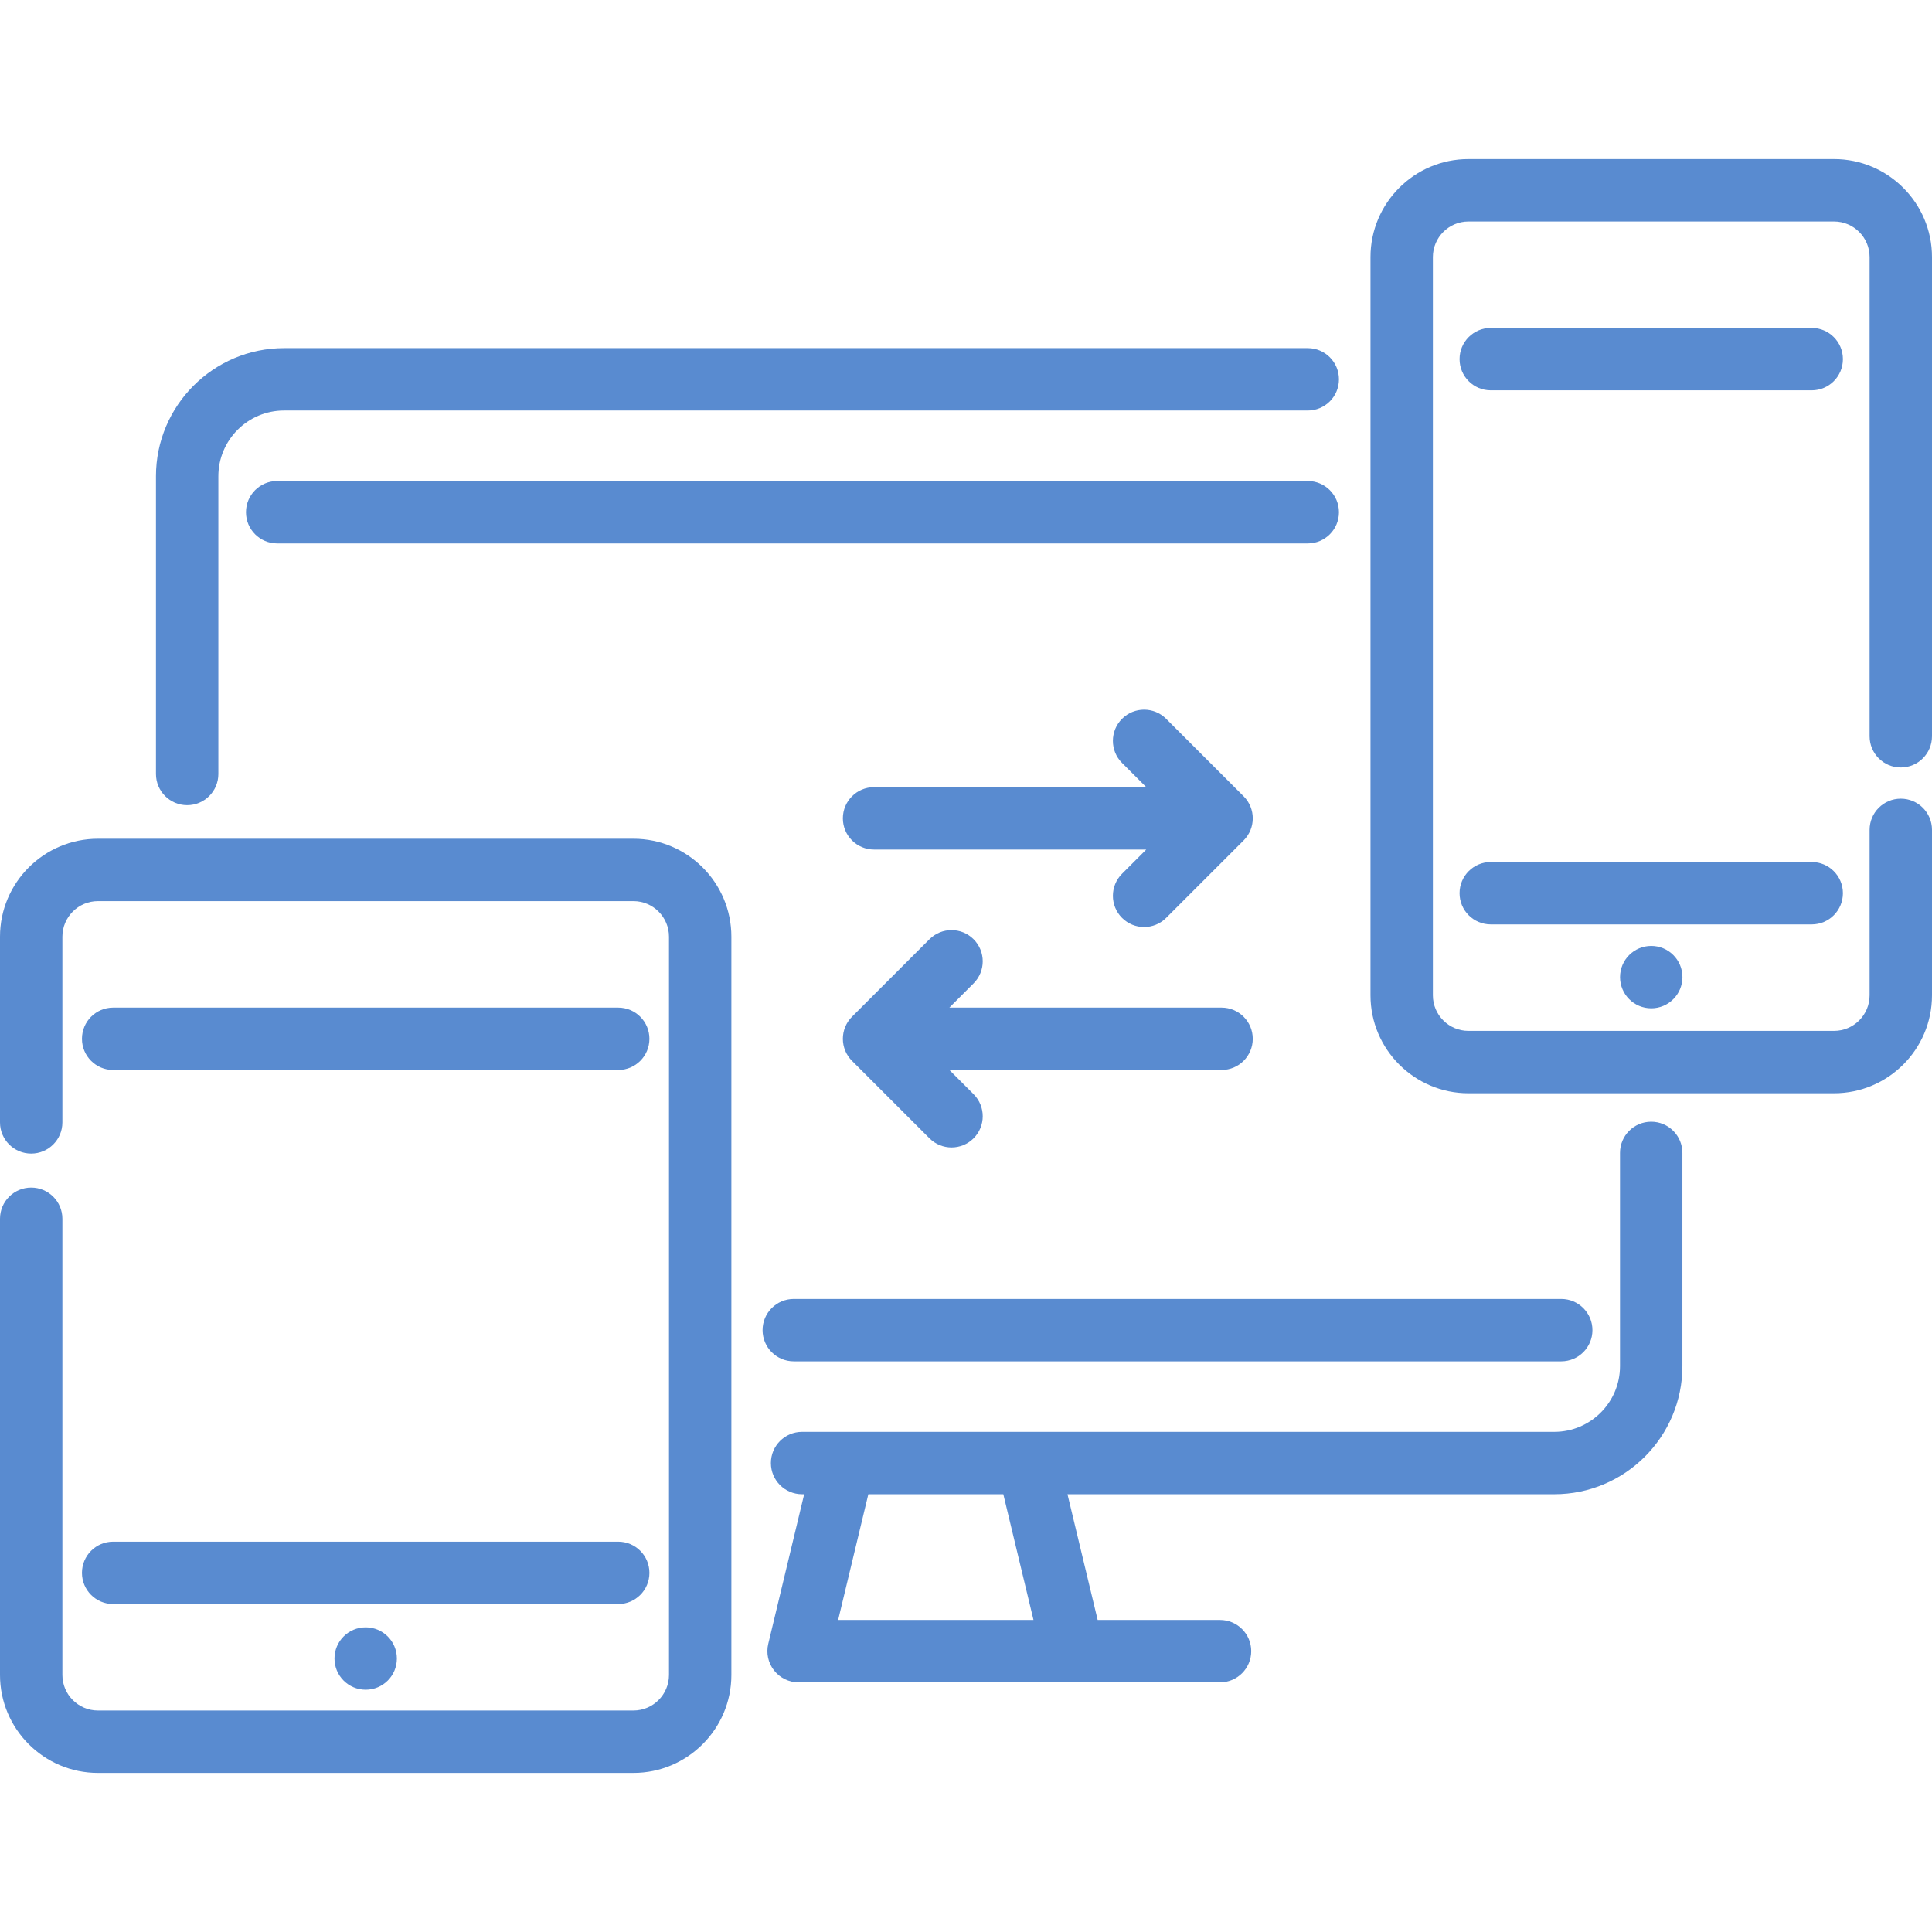 <?xml version="1.0" encoding="iso-8859-1"?>
<!-- Generator: Adobe Illustrator 19.0.0, SVG Export Plug-In . SVG Version: 6.00 Build 0)  -->
<svg xmlns="http://www.w3.org/2000/svg" xmlns:xlink="http://www.w3.org/1999/xlink" version="1.1" id="Layer_1" x="0px" y="0px" viewBox="0 0 512 512" style="enable-background:new 0 0 512 512;" xml:space="preserve" width="512px" height="512px">
<g>
	<g>
		<path d="M437.586,297.264c-4.567,0-8.267,3.701-8.267,8.267v56.517c0,9.597-7.807,17.405-17.405,17.405H212.561    c-4.567,0-8.267,3.701-8.267,8.267c0,4.566,3.7,8.267,8.267,8.267h0.552l-9.52,39.656c-0.591,2.462-0.021,5.059,1.547,7.048    c1.567,1.988,3.96,3.149,6.492,3.149h111.689c4.567,0,8.267-3.701,8.267-8.267c0-4.566-3.7-8.267-8.267-8.267h-32.429    l-7.999-33.319h129.022c18.714,0,33.939-15.224,33.939-33.939v-56.517C445.853,300.966,442.153,297.264,437.586,297.264z     M222.118,429.306l7.999-33.319h35.772l7.999,33.319H222.118z" fill="#598bd0"/>
	</g>
</g>
<g>
	<g>
		<path d="M346.573,92.259H75.284c-18.72,0-33.95,15.23-33.95,33.95l0.001,78.903c0,4.566,3.7,8.267,8.267,8.267    c4.567,0,8.267-3.701,8.267-8.267l-0.001-78.903c0-9.603,7.813-17.416,17.416-17.416h271.288c4.567,0,8.267-3.701,8.267-8.267    C354.84,95.961,351.139,92.259,346.573,92.259z" fill="#598bd0"/>
	</g>
</g>
<g>
	<g>
		<path d="M413.746,344.236H210.357c-4.567,0-8.267,3.701-8.267,8.267s3.7,8.267,8.267,8.267h203.389    c4.567,0,8.267-3.701,8.267-8.267S418.312,344.236,413.746,344.236z" fill="#598bd0"/>
	</g>
</g>
<g>
	<g>
		<path d="M346.573,127.476H73.455c-4.567,0-8.267,3.701-8.267,8.267c0,4.566,3.7,8.267,8.267,8.267h273.118    c4.567,0,8.267-3.701,8.267-8.267C354.84,131.178,351.139,127.476,346.573,127.476z" fill="#598bd0"/>
	</g>
</g>
<g>
	<g>
		<path d="M503.733,203.388c4.567,0,8.267-3.701,8.267-8.267v-127c0-14.314-11.644-25.959-25.959-25.959h-96.886    c-14.314,0-25.959,11.645-25.959,25.959v195.646c0,14.314,11.644,25.959,25.959,25.959h96.886    c14.314,0,25.959-11.645,25.959-25.959v-43.844c0-4.566-3.7-8.267-8.267-8.267s-8.267,3.701-8.267,8.267v43.844    c0,5.197-4.228,9.425-9.425,9.425h-96.886c-5.197,0-9.425-4.228-9.425-9.425V68.121c0-5.197,4.228-9.425,9.425-9.425h96.886    c5.197,0,9.425,4.228,9.425,9.425v127.001C495.466,199.687,499.166,203.388,503.733,203.388z" fill="#598bd0"/>
	</g>
</g>
<g>
	<g>
		<path d="M329.575,211.025l-20.532-20.532c-3.229-3.227-8.462-3.229-11.692,0c-3.228,3.229-3.228,8.463,0,11.692l6.42,6.42h-72.136    c-4.567,0-8.267,3.701-8.267,8.267s3.7,8.267,8.267,8.267h72.136l-6.42,6.42c-3.228,3.229-3.228,8.463,0,11.692    c1.615,1.614,3.731,2.422,5.846,2.422c2.115,0,4.232-0.807,5.846-2.422l20.532-20.532    C332.803,219.487,332.803,214.253,329.575,211.025z" fill="#598bd0"/>
	</g>
</g>
<g>
	<g>
		<path d="M323.728,267.023h-72.136l6.42-6.42c3.229-3.229,3.229-8.463,0-11.692c-3.229-3.227-8.462-3.229-11.692,0l-20.533,20.532    c-1.55,1.551-2.421,3.653-2.421,5.845s0.871,4.296,2.421,5.845l20.533,20.532c1.615,1.614,3.731,2.422,5.846,2.422    c2.115,0,4.232-0.807,5.846-2.422c3.229-3.229,3.229-8.463,0-11.692l-6.42-6.42h72.136c4.566,0.002,8.266-3.699,8.266-8.265    S328.295,267.023,323.728,267.023z" fill="#598bd0"/>
	</g>
</g>
<g>
	<g>
		<path d="M480.126,86.909h-85.058c-4.567,0-8.267,3.701-8.267,8.267s3.7,8.267,8.267,8.267h85.058c4.567,0,8.267-3.701,8.267-8.267    S484.693,86.909,480.126,86.909z" fill="#598bd0"/>
	</g>
</g>
<g>
	<g>
		<path d="M480.126,228.444h-85.058c-4.567,0-8.267,3.701-8.267,8.267s3.7,8.267,8.267,8.267h85.058    c4.567,0,8.267-3.701,8.267-8.267S484.693,228.444,480.126,228.444z" fill="#598bd0"/>
	</g>
</g>
<g>
	<g>
		<path d="M167.863,222.275H25.959C11.644,222.275,0,233.921,0,248.233v49.213c0,4.566,3.7,8.267,8.267,8.267    s8.267-3.701,8.267-8.267v-49.213c0-5.197,4.228-9.425,9.425-9.425h141.904c5.197,0,9.425,4.228,9.425,9.425v195.646    c0,5.197-4.228,9.425-9.425,9.425H25.959c-5.197,0-9.425-4.228-9.425-9.425V322.983c0-4.566-3.7-8.267-8.267-8.267    S0,318.418,0,322.983v120.896c0,14.314,11.644,25.959,25.959,25.959h141.904c14.314,0,25.959-11.645,25.959-25.959V248.233    C193.823,233.921,182.177,222.275,167.863,222.275z" fill="#598bd0"/>
	</g>
</g>
<g>
	<g>
		<path d="M163.834,267.023H29.987c-4.567,0-8.267,3.701-8.267,8.267s3.701,8.267,8.267,8.267h133.847    c4.567,0,8.267-3.701,8.267-8.267S168.401,267.023,163.834,267.023z" fill="#598bd0"/>
	</g>
</g>
<g>
	<g>
		<path d="M163.834,408.557H29.987c-4.567,0-8.267,3.701-8.267,8.267c0,4.566,3.701,8.267,8.267,8.267h133.847    c4.567,0,8.267-3.701,8.267-8.267C172.101,412.259,168.401,408.557,163.834,408.557z" fill="#598bd0"/>
	</g>
</g>
<g>
	<g>
		<circle cx="437.597" cy="258.943" r="8.267" fill="#598bd0"/>
	</g>
</g>
<g>
	<g>
		<circle cx="96.911" cy="439.526" r="8.267" fill="#598bd0"/>
	</g>
</g>
<g>
</g>
<g>
</g>
<g>
</g>
<g>
</g>
<g>
</g>
<g>
</g>
<g>
</g>
<g>
</g>
<g>
</g>
<g>
</g>
<g>
</g>
<g>
</g>
<g>
</g>
<g>
</g>
<g>
</g>
</svg>
